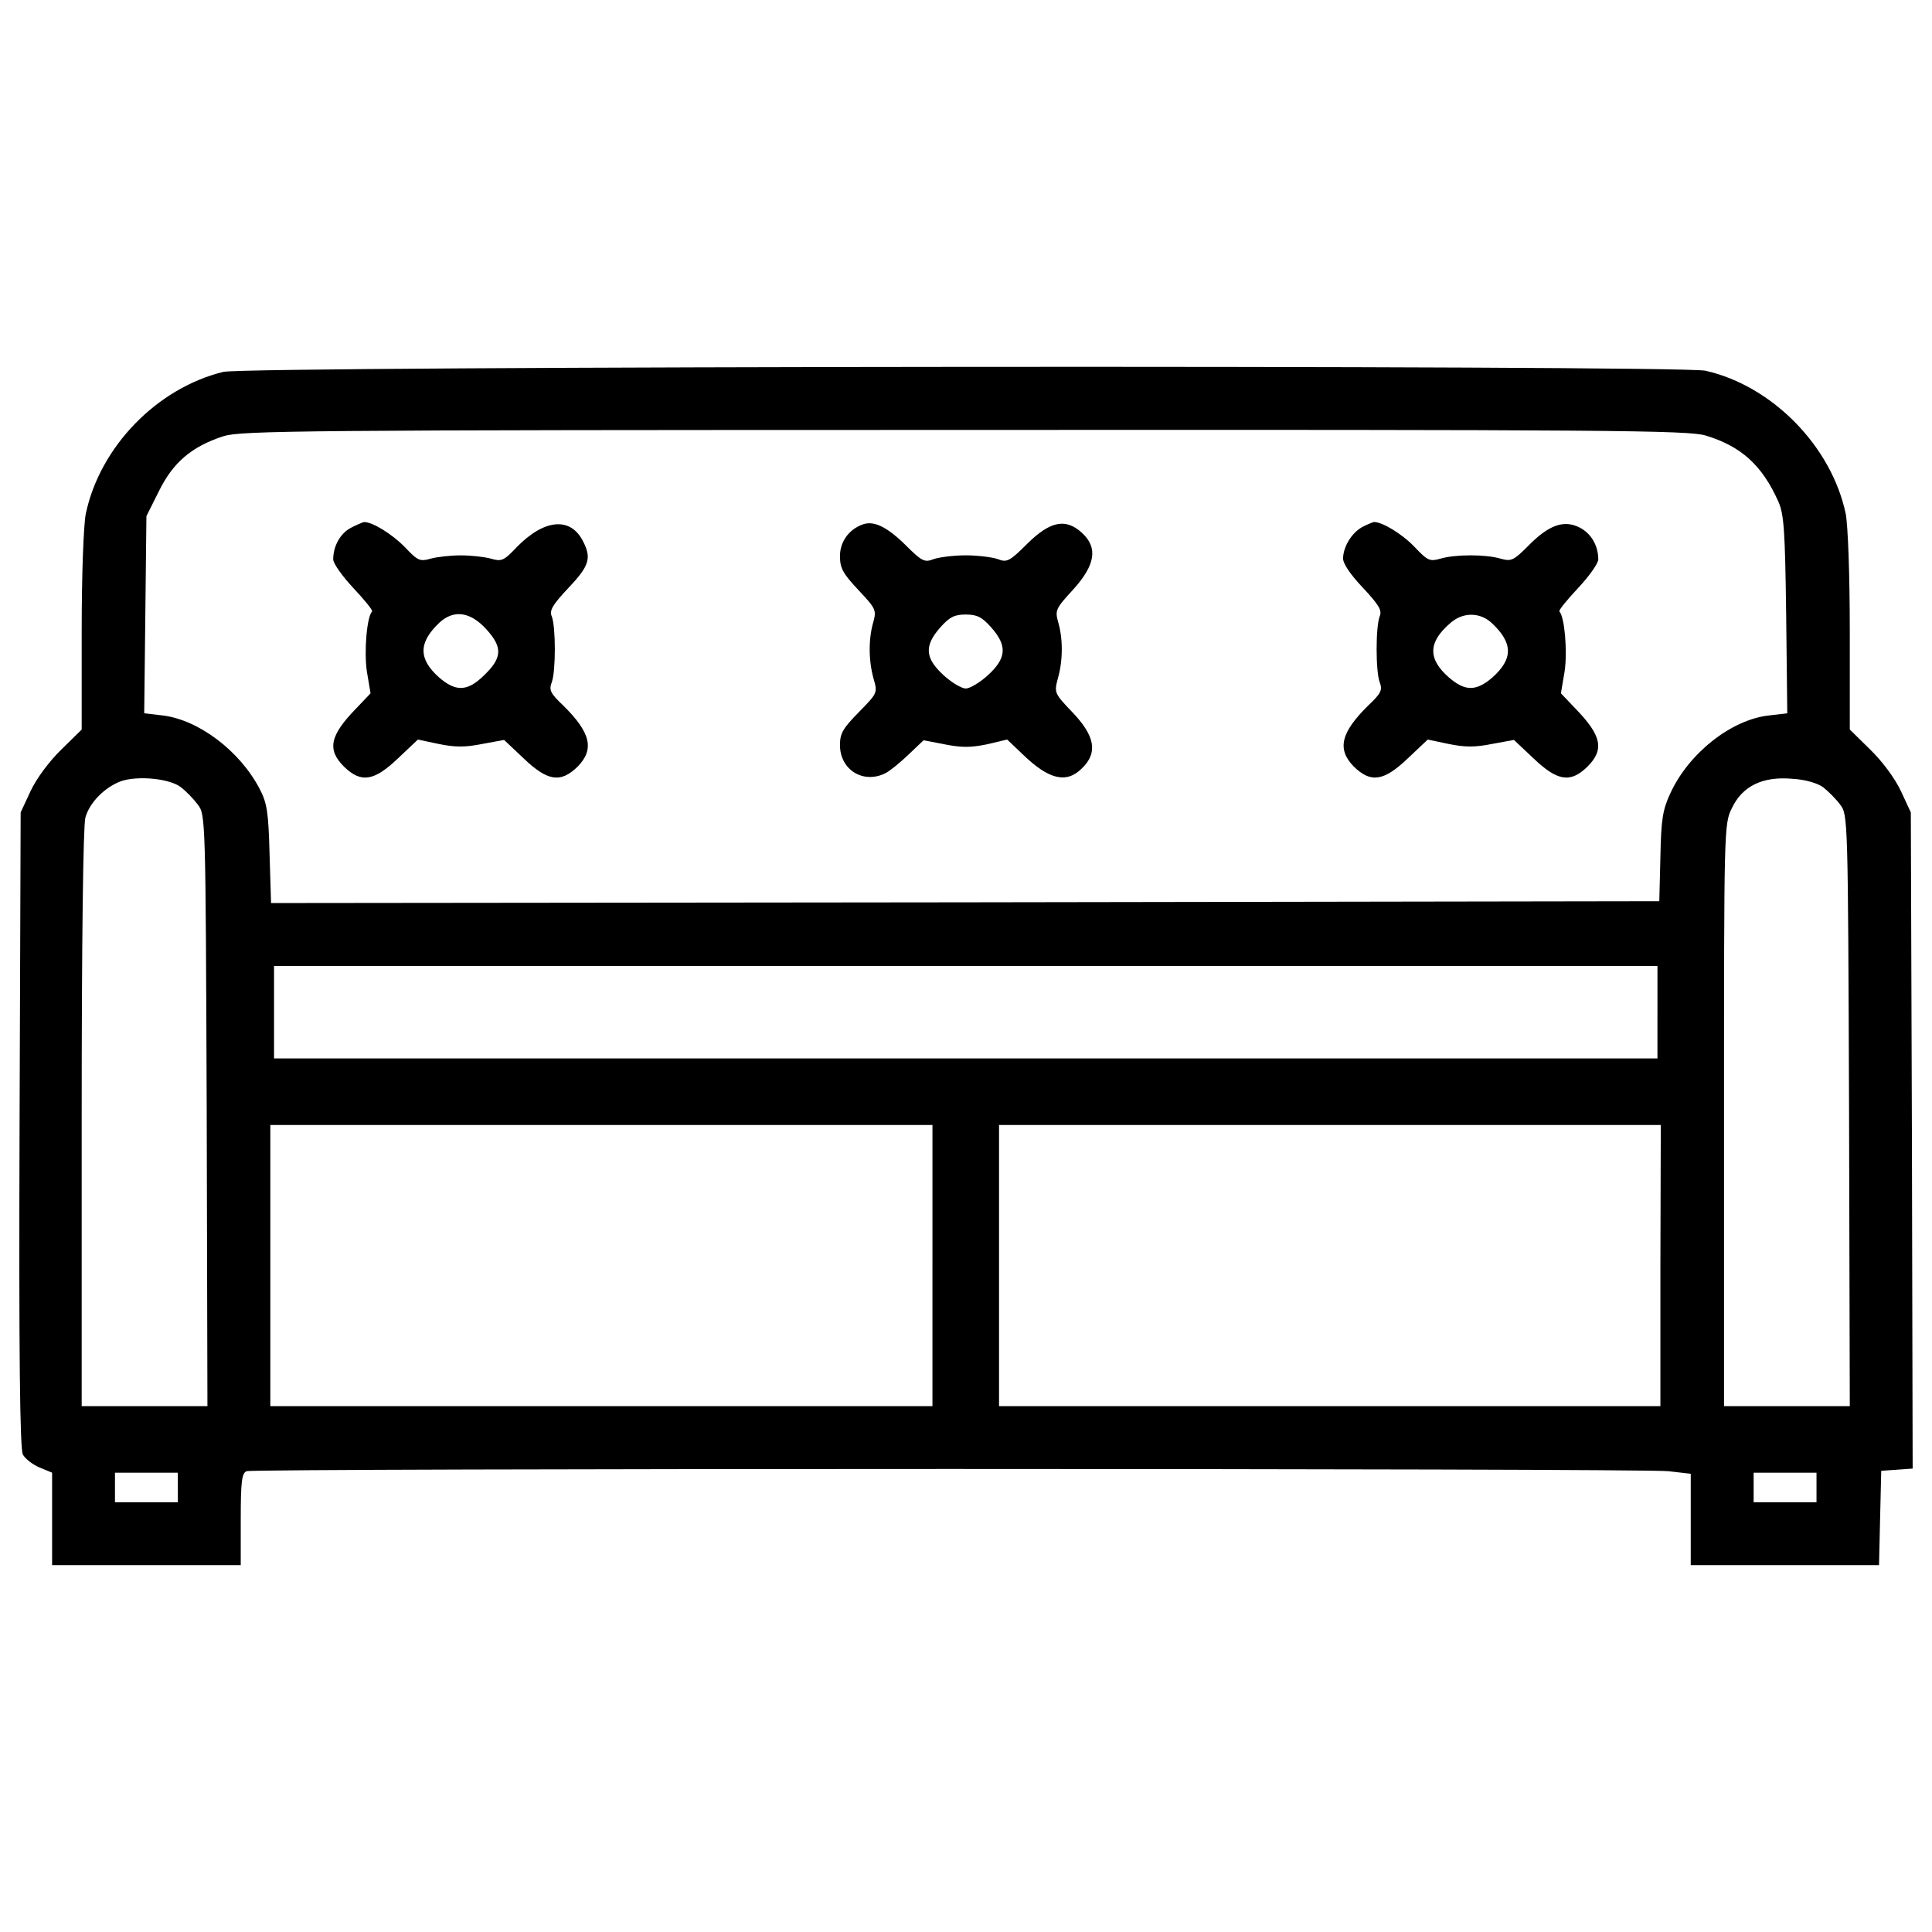 <?xml version="1.0" encoding="utf-8"?>
<!-- Svg Vector Icons : http://www.onlinewebfonts.com/icon -->
<!DOCTYPE svg PUBLIC "-//W3C//DTD SVG 1.1//EN" "http://www.w3.org/Graphics/SVG/1.1/DTD/svg11.dtd">
<svg version="1.1" xmlns="http://www.w3.org/2000/svg" xmlns:xlink="http://www.w3.org/1999/xlink" x="0px" y="0px" viewBox="0 0 1000 1000" enable-background="new 0 0 1000 1000" xml:space="preserve">
<g><g transform="translate(0,324) scale(0.1,-0.1)"><path d="M1156.1,1315.2C811.5,1231,516.6,926.5,443.9,580c-11.5-59.4-21.1-312.1-21.1-608.8v-507.4L317.5-639.6C254.3-700.9,189.2-788.9,158.6-854l-51.7-111l-5.7-1642.7c-3.8-1167.9,1.9-1652.3,17.2-1681c11.5-21.1,49.8-51.7,86.2-67l65.1-26.8v-239.3v-239.3h488.2h488.2v237.4c0,197.2,5.7,239.3,30.6,248.9c40.2,15.3,7210.3,15.3,7357.8,0l116.8-13.4v-235.5v-237.4h488.2h486.3l5.7,245.1l5.7,243.2l82.3,5.7l80.4,5.8l-3.8,1698.2l-5.7,1698.3l-51.7,111c-30.6,65.1-95.7,153.2-158.9,214.4l-105.3,103.4v507.4c0,296.8-9.6,549.5-21,608.8c-72.8,348.4-379.1,662.4-725.6,740.9C8691.9,1351.6,1286.3,1345.8,1156.1,1315.2z M8827.8,985.9c183.8-55.5,292.9-153.2,377.2-342.7c28.7-65.1,34.5-147.4,40.2-585.9l5.7-509.3l-97.6-11.5c-195.3-23-413.5-197.2-507.4-402.1c-40.2-86.2-47.9-135.9-51.7-329.3l-5.7-229.8l-3593.7-5.7l-3591.8-3.8l-7.7,252.7c-5.7,220.2-13.4,266.1-51.7,338.9C1240.3-645.3,1027.8-486.4,844-463.4L746.4-452l5.8,509.3l5.7,511.2l65.1,130.2c72.8,147.4,168.5,229.8,333.1,283.4c91.9,28.7,382.9,32.5,3834.9,32.5C8343.4,1016.5,8735.9,1012.7,8827.8,985.9z M934-833c28.7-21.1,68.9-63.2,90-91.9c40.2-51.7,40.2-70.8,45.9-1583.4l3.8-1529.8H748.3H422.8v1489.6c0,920.9,7.7,1514.4,19.1,1556.6c21.1,76.6,97.6,155.1,181.9,187.6C710-773.6,874.6-788.9,934-833z M9436.7-834.9c26.8-21,67-61.3,88.1-90c40.2-51.7,40.2-70.8,45.9-1583.4l3.8-1529.8H9249h-325.5v1506.8c0,1480,0,1506.8,40.2,1587.2c53.6,114.9,158.9,166.6,312.1,153.2C9344.8-794.7,9407.9-813.8,9436.7-834.9z M8578.9-1999v-239.3H4998.7H1418.4v239.3v239.3h3580.3h3580.3V-1999z M4826.3-3310.4V-4038H3112.8H1399.2v727.5v727.5h1713.6h1713.6V-3310.4z M8594.2-3310.4V-4038H6882.6H5171v727.5v727.5h1711.6h1713.6L8594.2-3310.4z M920.6-4459.2v-76.6H757.9H595.1v76.6v76.6h162.7h162.7V-4459.2z M9402.2-4459.2v-76.6h-162.7h-162.7v76.6v76.6h162.7h162.7V-4459.2z"/><path d="M1814.7,507.2c-53.6-28.7-90-93.8-90-162.7c0-21.1,47.9-88.1,105.3-149.3c57.4-61.3,101.5-114.9,95.7-120.6c-26.8-26.8-42.1-206.8-26.8-310.2l19.1-113l-74.7-78.5c-135.9-139.8-151.3-212.5-63.2-300.6c88.1-86.2,155.1-76.6,279.5,42.1l103.4,97.6l109.1-23c84.2-17.2,135.9-17.2,222.1,0l114.9,21.1l101.5-95.7c124.4-118.7,191.5-128.3,279.5-42.1c88.1,90,67,176.1-74.7,315.9c-67,63.2-74.7,80.4-59.4,120.6c21.1,55.5,21.1,287.2,0,340.8c-13.4,30.6,3.8,59.4,86.2,147.4c109.1,114.9,120.6,155.1,74.7,243.1c-65.1,126.4-201,113-342.7-32.5c-67-70.8-78.5-74.7-132.1-59.4c-34.5,9.6-103.4,17.2-157,17.2c-53.6,0-122.5-7.7-157-17.2c-53.6-15.3-65.1-11.5-132.1,59.4c-67,68.9-170.4,132.1-212.5,130.2C1876,536,1843.4,522.6,1814.7,507.2z M2519.3-19.3c84.2-93.8,80.4-147.4-19.1-241.2c-82.3-78.5-141.7-80.4-227.8-5.7c-107.2,95.7-107.2,180,1.9,283.3C2348.9,86,2435,74.6,2519.3-19.3z"/><path d="M4462.6,524.5c-70.8-26.8-114.9-90-114.9-162.7c0-63.2,15.3-90,95.7-176.1c90-95.7,93.8-103.4,76.6-166.6c-24.9-84.2-24.9-199.1,1.9-292.9c21.1-72.8,19.1-74.7-76.6-172.3c-82.3-84.2-97.6-109.1-97.6-170.4c0-128.3,120.6-202.9,235.5-145.5c23,11.5,76.6,55.5,118.7,95.7l78.5,74.7l109.1-21.1c86.2-17.2,135.9-17.2,218.3,0l105.3,24.9l80.4-76.6c135.9-132.1,227.8-153.2,308.3-70.8c80.4,78.5,67,164.7-49.8,287.2c-95.7,99.6-95.7,103.4-76.6,176.1c26.8,91.9,26.8,206.8,1.9,291c-17.2,61.3-13.4,70.8,76.6,168.5c114.9,126.4,130.2,216.3,47.9,292.9c-84.2,78.5-164.7,63.2-283.4-53.6c-93.8-93.8-107.2-99.6-155.1-80.4c-28.7,9.6-103.4,19.1-164.7,19.1c-61.3,0-135.9-9.6-164.7-19.1c-47.9-19.2-61.3-13.4-149.3,74.7C4588.9,514.9,4520,547.5,4462.6,524.5z M5130.8-7.8c84.3-95.7,78.5-158.9-17.2-247c-42.1-38.3-93.8-68.9-114.9-68.9s-72.7,30.6-114.9,68.9c-95.7,88.1-101.5,151.3-17.2,247c47.9,53.6,72.8,67,132.1,67S5082.9,45.8,5130.8-7.8z"/><path d="M7049.2,511.1c-53.6-30.6-95.7-99.6-97.6-160.8c0-28.7,38.3-84.2,103.4-153.2c82.3-88.1,99.5-116.8,86.2-147.4c-21.1-53.6-21.1-285.3,0-340.8c15.3-40.2,7.7-57.4-59.4-120.6c-141.7-139.8-162.7-225.9-74.7-315.9c88.1-86.2,155.1-76.6,279.5,42.1l103.4,97.6l109.1-23c84.2-17.2,135.9-17.2,222.1,0l114.9,21.1l101.5-95.7c124.4-118.7,191.5-128.3,279.5-42.1c88.1,88.1,72.8,160.8-63.2,300.6l-74.7,78.5l19.2,113c15.3,103.4,0,283.3-26.8,310.2c-5.7,5.7,38.3,59.4,95.7,120.6c57.4,61.3,105.3,128.3,105.3,149.3c0,70.8-36.4,134-95.7,164.6c-82.3,42.1-160.8,13.4-266.1-93.8c-76.6-76.6-88.1-82.3-143.6-67c-76.6,23-233.6,23-312.1,0c-53.6-15.3-65.1-11.5-132.1,59.4c-65.1,68.9-170.4,132.1-212.5,130.2C7102.8,536,7074.1,524.5,7049.2,511.1z M7721.2,15.2c111-103.4,111-185.7,3.8-281.4c-84.3-72.8-141.7-72.8-225.9,0c-109.1,95.7-107.2,181.9,5.8,279.5C7569.9,72.6,7659.9,72.6,7721.2,15.2z"/></g></g>
</svg>